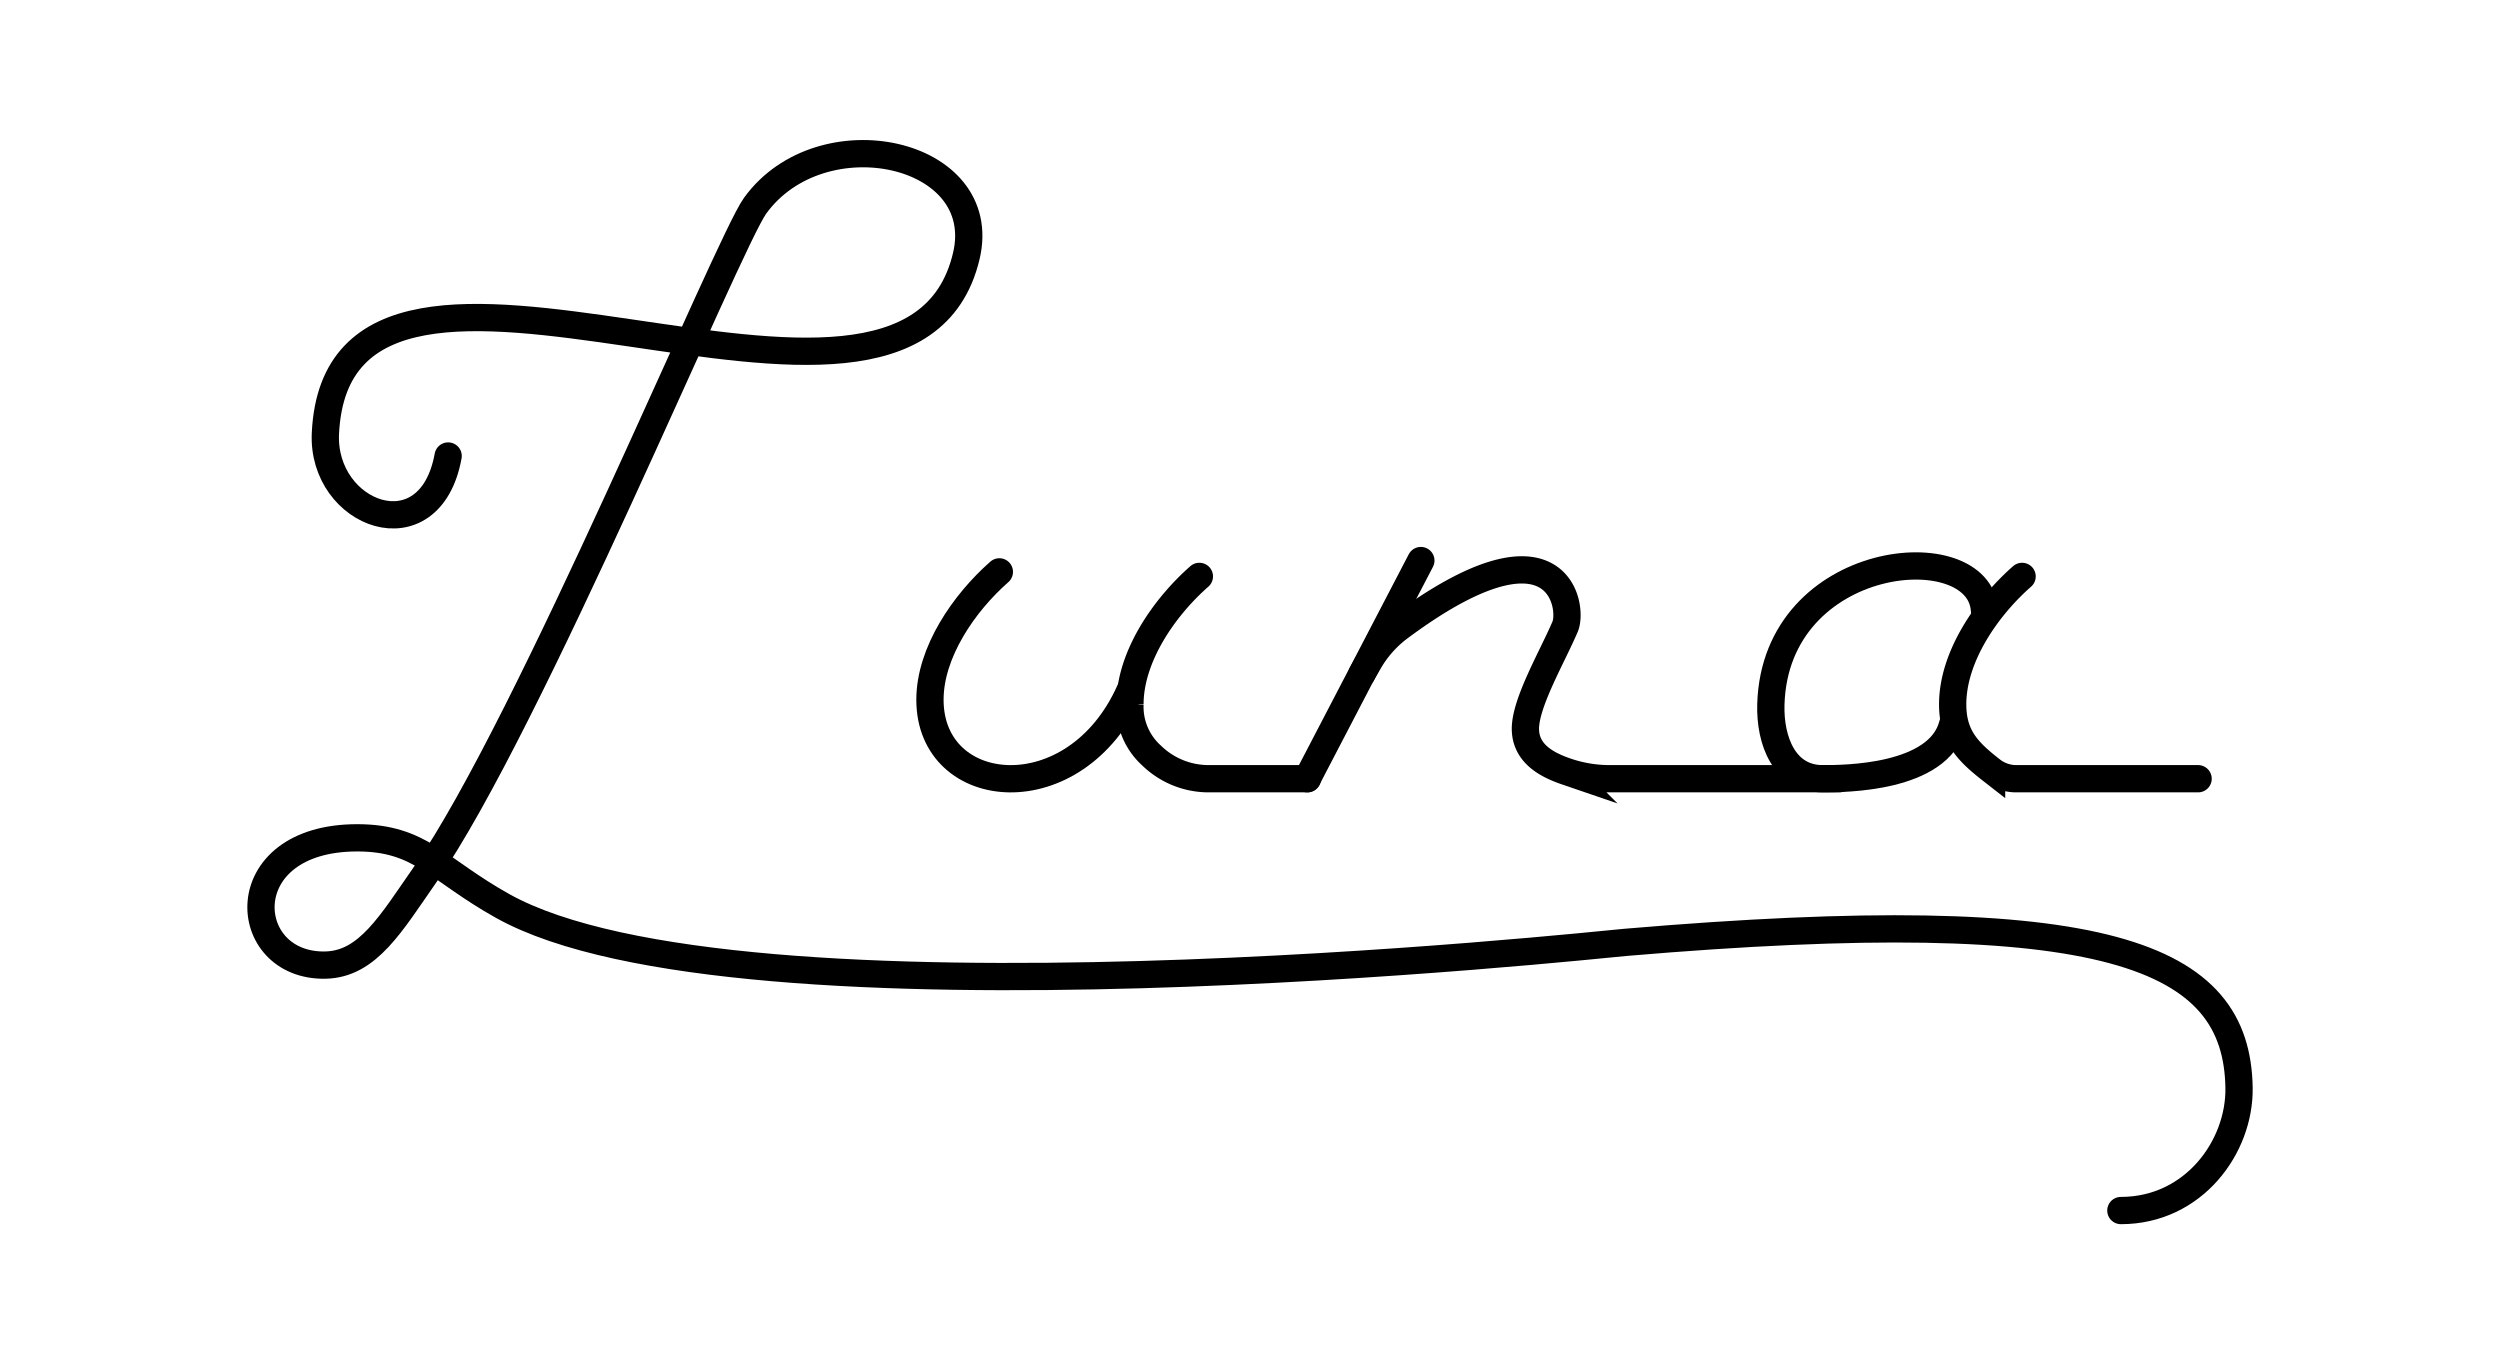 <svg id="Layer_1" data-name="Layer 1" xmlns="http://www.w3.org/2000/svg" viewBox="0 0 550 300"><defs><style>.cls-1{fill:none;stroke:#000;stroke-linecap:round;stroke-miterlimit:10;stroke-width:6px;}</style></defs><title>luna</title><path class="cls-1" d="M98.59,100.32c-4,22-27.87,13-27-5,3-62,128,16,141-39,5.47-23.13-31.93-31.15-46.46-11.07-5.95,8.2-49.9,114.67-72.54,147.07-7.5,10.74-12.63,19.81-22,20-19,.4-21-28,7-28,14,0,17.54,6.93,32,15,52,29,240,8.6,247,8,106.54-9.07,134.54,2.93,135,32,.2,13-10,27-26,27"/><path class="cls-1" d="M219.86,125.81c-7.82,6.88-15.27,17.72-15.27,28.14,0,22,32,25,44-2"/><path class="cls-1" d="M263.86,126.81c-7.82,6.88-15.27,17.72-15.27,28.14a14.45,14.45,0,0,0,4.78,11.29A18,18,0,0,0,266,171.32h21.63"/><line class="cls-1" x1="287.59" y1="171.32" x2="312.59" y2="123.32"/><path class="cls-1" d="M436.59,134.32c-1-17-46-13-47,20.63-.24,8.06,3,16.37,11.41,16.37,4.59,0,25.59,0,28.59-12"/><path class="cls-1" d="M444.86,126.81c-7.82,6.88-15.27,17.72-15.27,28.14,0,7.13,3.41,10.48,8.56,14.5a8.82,8.82,0,0,0,5.43,1.87h40"/><path class="cls-1" d="M299.59,148.32l1.5-2.63a25.1,25.1,0,0,1,6.77-7.66c35-26,38.34-4.6,36.47-.18-2.74,6.47-8.74,16.65-8.74,22.47,0,5.55,4.88,8,9,9.41a29.43,29.43,0,0,0,9.63,1.59h50.41"/></svg>